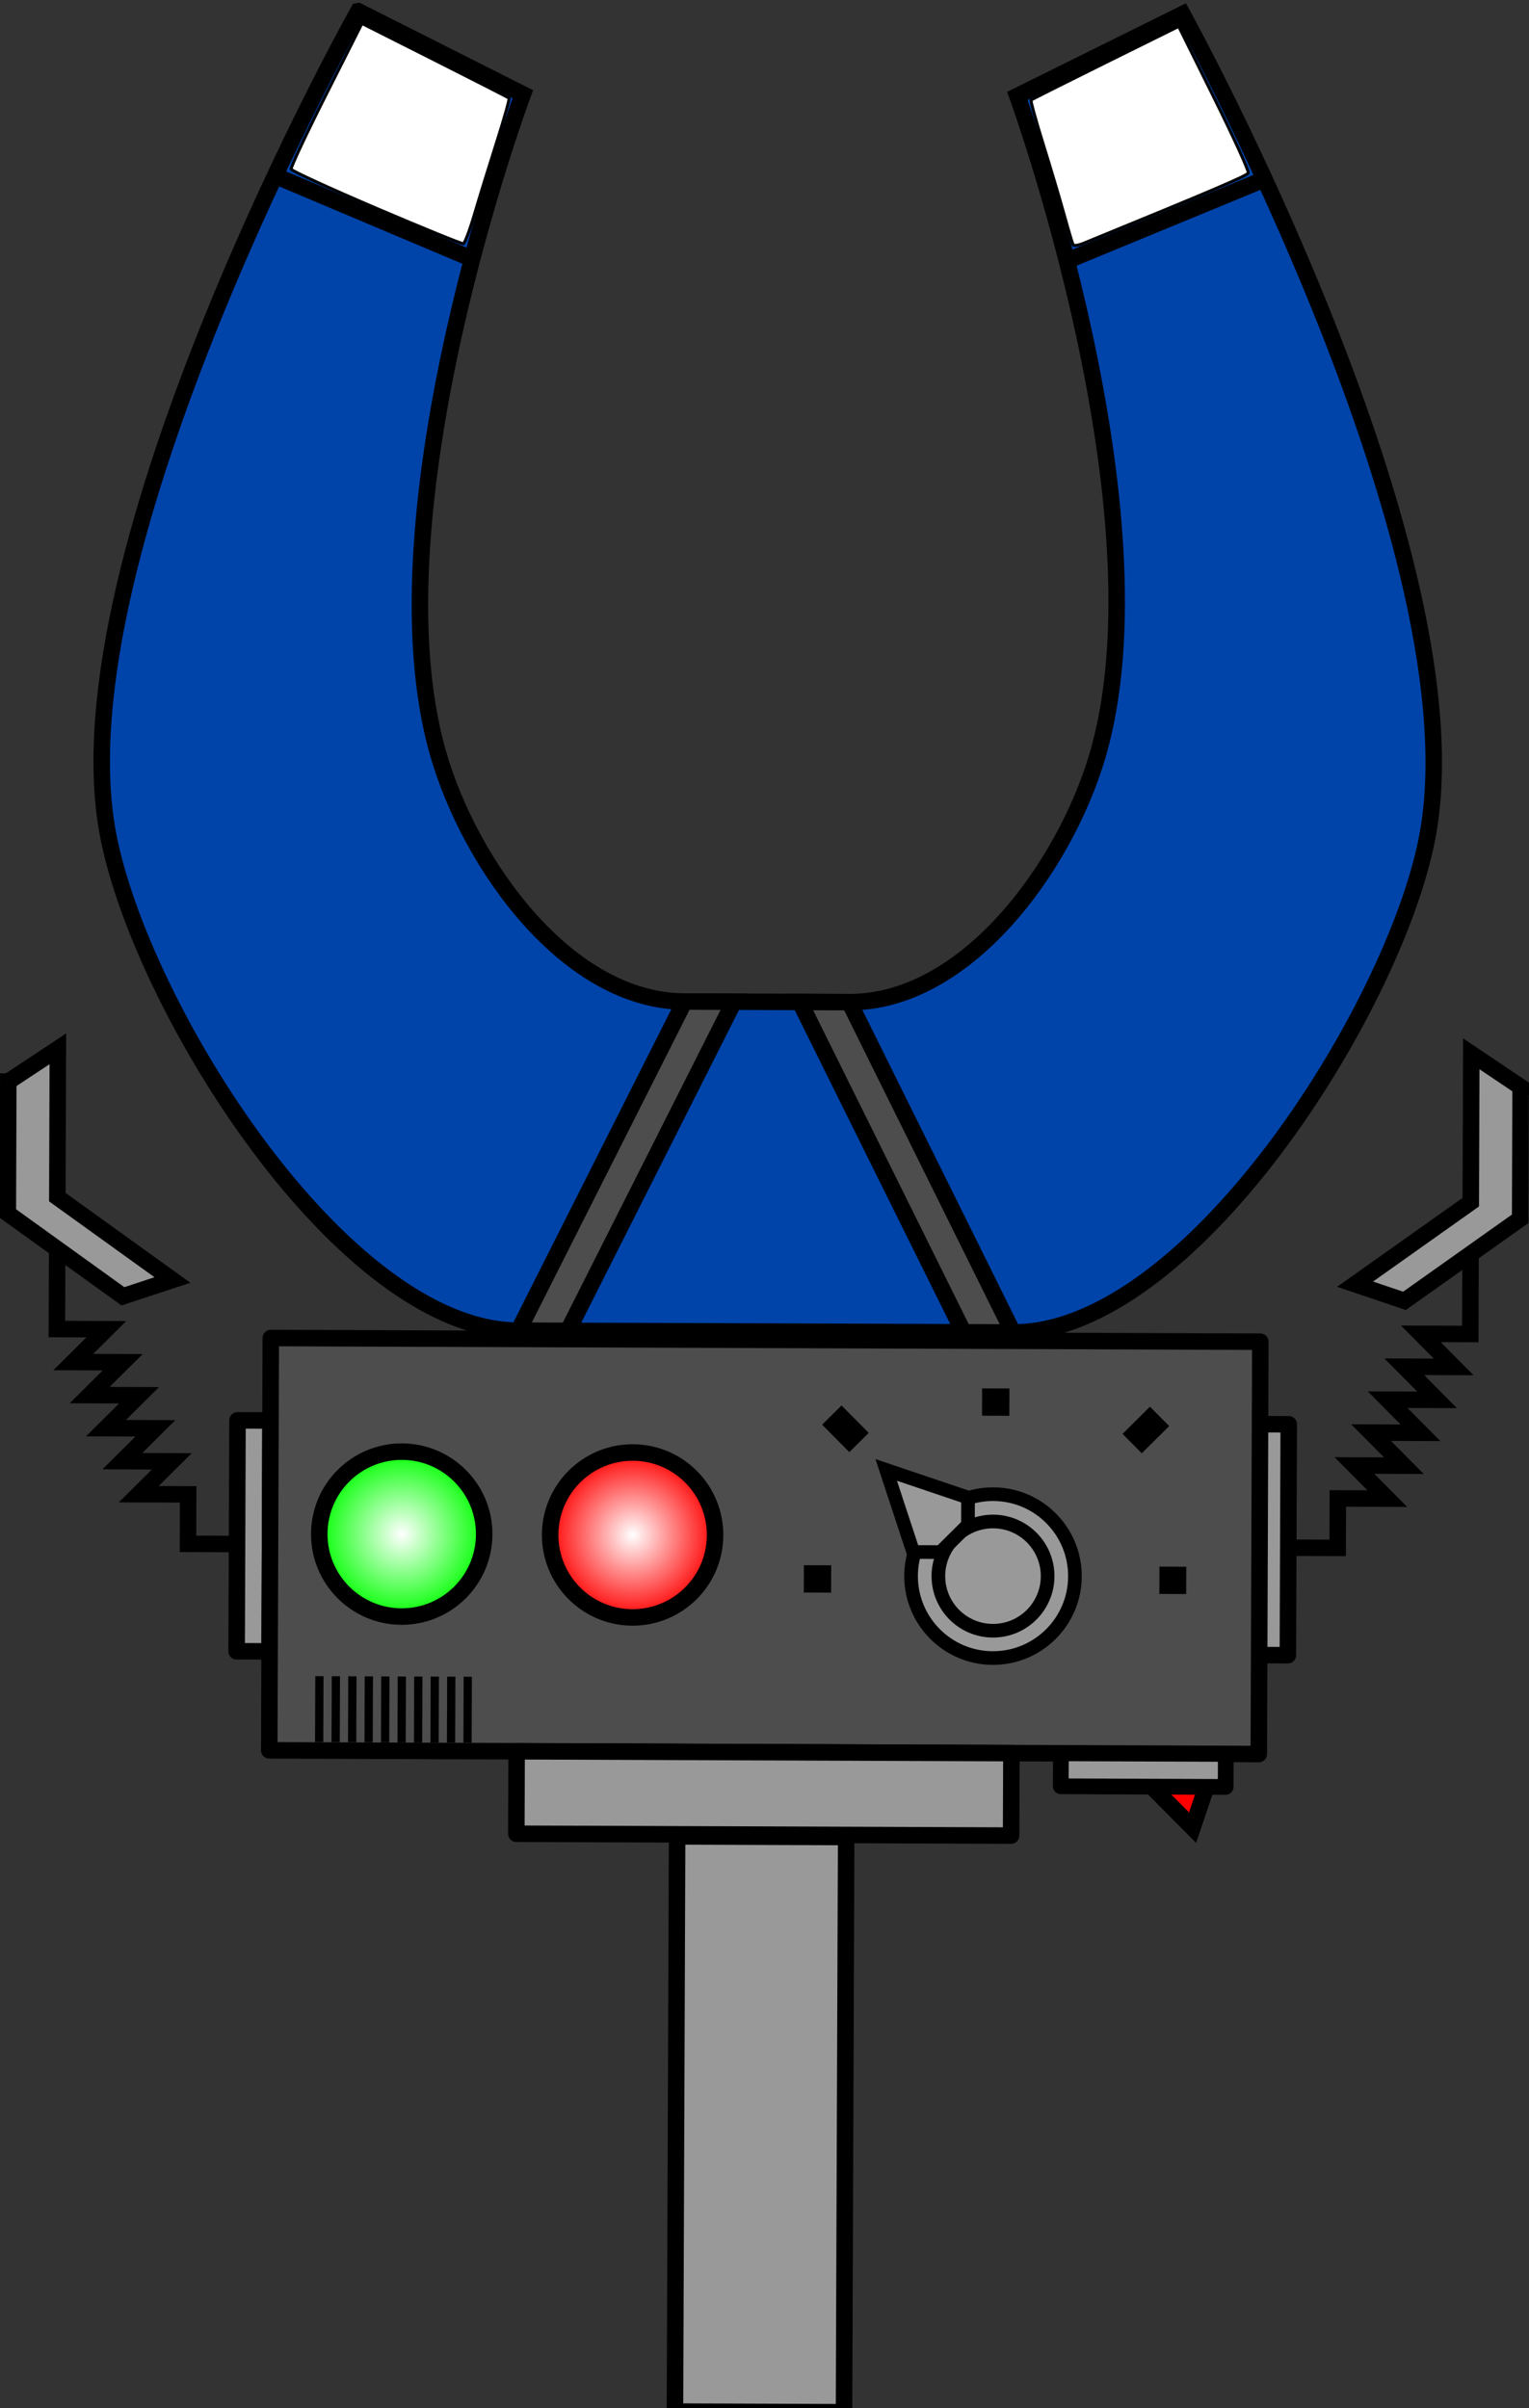 <?xml version="1.0" encoding="UTF-8" standalone="no"?>
<!-- Created with Inkscape (http://www.inkscape.org/) -->

<svg
   xmlns:dc="http://purl.org/dc/elements/1.1/"
   xmlns:cc="http://creativecommons.org/ns#"
   xmlns:rdf="http://www.w3.org/1999/02/22-rdf-syntax-ns#"
   xmlns:svg="http://www.w3.org/2000/svg"
   xmlns="http://www.w3.org/2000/svg"
   xmlns:xlink="http://www.w3.org/1999/xlink"
   xmlns:sodipodi="http://sodipodi.sourceforge.net/DTD/sodipodi-0.dtd"
   xmlns:inkscape="http://www.inkscape.org/namespaces/inkscape"
   width="37.141"
   height="58.494"
   id="svg2"
   version="1.1"
   inkscape:version="0.47 r22583"
   sodipodi:docname="tool_thingamabob.svg">
  <rect width="100%" height="100%" fill="#333333" stroke="none"/>
  <defs
     id="defs4">
    <linearGradient
       id="linearGradient3629">
      <stop
         style="stop-color:#ffffff;stop-opacity:1;"
         offset="0"
         id="stop3631" />
      <stop
         style="stop-color:#00ff00;stop-opacity:1;"
         offset="1"
         id="stop3633" />
    </linearGradient>
    <linearGradient
       id="linearGradient3623">
      <stop
         id="stop3625"
         offset="0"
         style="stop-color:#ffffff;stop-opacity:1;" />
      <stop
         id="stop3627"
         offset="1"
         style="stop-color:#ff0000;stop-opacity:1;" />
    </linearGradient>
    <linearGradient
       id="linearGradient3615">
      <stop
         style="stop-color:#ffffff;stop-opacity:1;"
         offset="0"
         id="stop3617" />
      <stop
         style="stop-color:#ff0000;stop-opacity:1;"
         offset="1"
         id="stop3619" />
    </linearGradient>
    <inkscape:perspective
       sodipodi:type="inkscape:persp3d"
       inkscape:vp_x="0 : 526.18109 : 1"
       inkscape:vp_y="0 : 1000 : 0"
       inkscape:vp_z="744.09448 : 526.18109 : 1"
       inkscape:persp3d-origin="372.04724 : 350.78739 : 1"
       id="perspective10" />
    <radialGradient
       inkscape:collect="always"
       xlink:href="#linearGradient3623"
       id="radialGradient3621"
       cx="252"
       cy="679.362"
       fx="252"
       fy="679.362"
       r="5.1"
       gradientUnits="userSpaceOnUse" />
    <radialGradient
       inkscape:collect="always"
       xlink:href="#linearGradient3629"
       id="radialGradient3635"
       cx="238"
       cy="679.362"
       fx="238"
       fy="679.362"
       r="5.1"
       gradientUnits="userSpaceOnUse" />
    <inkscape:perspective
       id="perspective3735"
       inkscape:persp3d-origin="0.5 : 0.33333333 : 1"
       inkscape:vp_z="1 : 0.5 : 1"
       inkscape:vp_y="0 : 1000 : 0"
       inkscape:vp_x="0 : 0.5 : 1"
       sodipodi:type="inkscape:persp3d" />
    <inkscape:perspective
       id="perspective4880"
       inkscape:persp3d-origin="0.5 : 0.33333333 : 1"
       inkscape:vp_z="1 : 0.5 : 1"
       inkscape:vp_y="0 : 1000 : 0"
       inkscape:vp_x="0 : 0.5 : 1"
       sodipodi:type="inkscape:persp3d" />
    <radialGradient
       inkscape:collect="always"
       xlink:href="#linearGradient3629-7"
       id="radialGradient4786"
       gradientUnits="userSpaceOnUse"
       cx="238"
       cy="679.362"
       fx="238"
       fy="679.362"
       r="5.1" />
    <linearGradient
       id="linearGradient3629-7">
      <stop
         style="stop-color:#ffffff;stop-opacity:1;"
         offset="0"
         id="stop3631-7" />
      <stop
         style="stop-color:#00ff00;stop-opacity:1;"
         offset="1"
         id="stop3633-9" />
    </linearGradient>
    <radialGradient
       inkscape:collect="always"
       xlink:href="#linearGradient3623-3"
       id="radialGradient4788"
       gradientUnits="userSpaceOnUse"
       cx="252"
       cy="679.362"
       fx="252"
       fy="679.362"
       r="5.1" />
    <linearGradient
       id="linearGradient3623-3">
      <stop
         id="stop3625-1"
         offset="0"
         style="stop-color:#ffffff;stop-opacity:1;" />
      <stop
         id="stop3627-9"
         offset="1"
         style="stop-color:#ff0000;stop-opacity:1;" />
    </linearGradient>
  </defs>
  <sodipodi:namedview
     id="base"
     pagecolor="#ffffff"
     bordercolor="#666666"
     borderopacity="1.0"
     inkscape:pageopacity="0.0"
     inkscape:pageshadow="2"
     inkscape:zoom="4"
     inkscape:cx="38.64183"
     inkscape:cy="55.285597"
     inkscape:document-units="px"
     inkscape:current-layer="g4708"
     showgrid="true"
     inkscape:window-width="1680"
     inkscape:window-height="994"
     inkscape:window-x="-4"
     inkscape:window-y="-4"
     inkscape:window-maximized="1">
    <inkscape:grid
       type="xygrid"
       id="grid2816"
       empspacing="5"
       visible="true"
       enabled="true"
       snapvisiblegridlinesonly="true" />
  </sodipodi:namedview>
  <g
     inkscape:label="Layer 1"
     inkscape:groupmode="layer"
     id="layer1"
     transform="translate(-160.323,-676.945)">
    <g
       id="g4708"
       transform="matrix(0.389,-0.095,0.095,0.389,17.789,346.455)"
       inkscape:transform-center-y="-22.252441"
       inkscape:transform-center-x="5.6144418">
      <g
         id="g8529">
        <path
           style="fill:#0044aa;stroke:#000000;stroke-width:1px;stroke-linecap:butt;stroke-linejoin:miter;stroke-opacity:1"
           d="m 170.933,892.036 c 0,0 -25.699,27.542 -26.593,44.92 -0.549,10.658 6.687,32.567 17.045,35.135 l 29.118,7.22 c 10.358,2.569 26.991,-13.422 31.486,-23.101 7.328,-15.782 -2.525,-52.14 -2.525,-52.14 l -10.909,2.446 c 0,0 2.946,26.742 -4.774,40.028 -3.553,6.114 -11.306,12.651 -18.169,10.949 l -9.706,-2.407 c -6.863,-1.702 -10.664,-11.104 -10.949,-18.169 -0.619,-15.353 14.48,-37.621 14.48,-37.621 l -8.503,-7.26 z"
           id="path4710"
           sodipodi:nodetypes="cssssccsssscc" />
        <path
           style="fill:none;stroke:#000000;stroke-width:1px;stroke-linecap:butt;stroke-linejoin:miter;stroke-opacity:1"
           d="m 174.164,908.333 -10.49,-7.794"
           id="path4712" />
        <path
           style="fill:none;stroke:#000000;stroke-width:1px;stroke-linecap:butt;stroke-linejoin:miter;stroke-opacity:1"
           d="m 209.059,916.945 12.851,-1.965"
           id="path4714" />
        <rect
           y="909.674"
           x="-437.346"
           height="14"
           width="2"
           id="rect4716"
           style="fill:#999999;stroke:#000000;stroke-width:1;stroke-linecap:round;stroke-linejoin:round;stroke-miterlimit:4;stroke-opacity:1;stroke-dasharray:none"
           transform="matrix(-0.971,-0.241,-0.241,0.971,0,0)" />
        <rect
           transform="matrix(0.971,0.241,-0.241,0.971,0,0)"
           style="fill:#999999;stroke:#000000;stroke-width:1;stroke-linecap:round;stroke-linejoin:round;stroke-miterlimit:4;stroke-opacity:1;stroke-dasharray:none"
           id="rect4718"
           width="2"
           height="14"
           x="373.605"
           y="909.674" />
        <rect
           transform="matrix(0.971,0.241,-0.241,0.971,0,0)"
           style="fill:#4d4d4d;stroke:#000000;stroke-width:1;stroke-linecap:round;stroke-linejoin:round;stroke-miterlimit:4;stroke-opacity:1;stroke-dasharray:none"
           id="rect4720"
           width="60"
           height="25"
           x="375.605"
           y="904.674" />
        <rect
           transform="matrix(0.971,0.241,-0.241,0.971,0,0)"
           style="fill:#999999;fill-opacity:1;stroke:#000000;stroke-width:1;stroke-linecap:round;stroke-linejoin:round;stroke-miterlimit:4;stroke-opacity:1;stroke-dasharray:none"
           id="rect4722"
           width="30"
           height="5"
           x="390.605"
           y="929.674" />
        <path
           style="fill:#4d4d4d;stroke:#000000;stroke-width:1px;stroke-linecap:butt;stroke-linejoin:miter;stroke-opacity:1"
           d="m 175.905,955.086 -14.52,17.005 2.912,0.722 14.52,-17.005 -2.912,-0.722 z"
           id="path4724" />
        <path
           style="fill:#4d4d4d;stroke:#000000;stroke-width:1px;stroke-linecap:butt;stroke-linejoin:miter;stroke-opacity:1"
           d="m 190.503,979.312 -4.892,-21.819 -2.912,-0.722 4.892,21.819 2.912,0.722 z"
           id="path4726" />
        <path
           transform="matrix(0.971,0.241,-0.241,0.971,84.208,265.38)"
           sodipodi:type="arc"
           style="fill:url(#radialGradient4786);fill-opacity:1;stroke:#000000;stroke-width:1;stroke-linecap:round;stroke-linejoin:round;stroke-miterlimit:4;stroke-opacity:1;stroke-dasharray:none"
           id="path4728"
           sodipodi:cx="238"
           sodipodi:cy="679.36218"
           sodipodi:rx="5"
           sodipodi:ry="5"
           d="m 243,679.362 c 0,2.761 -2.239,5 -5,5 -2.761,0 -5,-2.239 -5,-5 0,-2.761 2.239,-5 5,-5 2.761,0 5,2.239 5,5 z" />
        <path
           transform="matrix(0.971,0.241,-0.241,0.971,84.208,265.38)"
           sodipodi:type="arc"
           style="fill:url(#radialGradient4788);fill-opacity:1;stroke:#000000;stroke-width:1;stroke-linecap:round;stroke-linejoin:round;stroke-miterlimit:4;stroke-opacity:1;stroke-dasharray:none"
           id="path4730"
           sodipodi:cx="252"
           sodipodi:cy="679.36218"
           sodipodi:rx="5"
           sodipodi:ry="5"
           d="m 257,679.362 c 0,2.761 -2.239,5 -5,5 -2.761,0 -5,-2.239 -5,-5 0,-2.761 2.239,-5 5,-5 2.761,0 5,2.239 5,5 z" />
        <path
           transform="matrix(0.399,-1.608,1.608,0.399,-638.413,1044.914)"
           sodipodi:type="arc"
           style="fill:#999999;fill-opacity:1;stroke:#000000;stroke-width:0.5;stroke-linecap:butt;stroke-linejoin:miter;stroke-miterlimit:4;stroke-opacity:1;stroke-dasharray:none"
           id="path4732"
           sodipodi:cx="150"
           sodipodi:cy="475.36218"
           sodipodi:rx="3"
           sodipodi:ry="3"
           d="m 153,475.362 c 0,1.657 -1.343,3 -3,3 -1.657,0 -3,-1.343 -3,-3 0,-1.657 1.343,-3 3,-3 1.657,0 3,1.343 3,3 z" />
        <path
           transform="matrix(0.399,-1.608,1.608,0.399,-638.413,1044.914)"
           sodipodi:type="arc"
           style="fill:#999999;fill-opacity:1;stroke:#000000;stroke-width:0.5;stroke-linecap:butt;stroke-linejoin:miter;stroke-miterlimit:4;stroke-opacity:1;stroke-dasharray:none"
           id="path4734"
           sodipodi:cx="150"
           sodipodi:cy="475.36218"
           sodipodi:rx="2"
           sodipodi:ry="2"
           d="m 152,475.362 c 0,1.105 -0.895,2 -2,2 -1.105,0 -2,-0.895 -2,-2 0,-1.105 0.895,-2 2,-2 1.105,0 2,0.895 2,2 z" />
        <path
           style="fill:#999999;stroke:#000000;stroke-width:0.828;stroke-linecap:butt;stroke-linejoin:miter;stroke-miterlimit:4;stroke-opacity:1;stroke-dasharray:none"
           d="m 183.072,991.213 -1.608,-0.4 -0.409,-5.223 4.424,2.806 -0.399,1.608 -2.007,1.208 z"
           id="path4736" />
        <path
           style="fill:none;stroke:#000000;stroke-width:1.657;stroke-linecap:butt;stroke-linejoin:miter;stroke-miterlimit:4;stroke-opacity:1;stroke-dasharray:none"
           d="m 174.632,990.823 1.608,0.399"
           id="path4738" />
        <path
           style="fill:none;stroke:#000000;stroke-width:1.657;stroke-linecap:butt;stroke-linejoin:miter;stroke-miterlimit:4;stroke-opacity:1;stroke-dasharray:none"
           d="m 179.846,983.582 -1.208,-2.007"
           id="path4740" />
        <path
           style="fill:none;stroke:#000000;stroke-width:1.657;stroke-linecap:butt;stroke-linejoin:miter;stroke-miterlimit:4;stroke-opacity:1;stroke-dasharray:none"
           d="m 188.285,983.972 0.399,-1.608"
           id="path4742" />
        <path
           style="fill:none;stroke:#000000;stroke-width:1.657;stroke-linecap:butt;stroke-linejoin:miter;stroke-miterlimit:4;stroke-opacity:1;stroke-dasharray:none"
           d="m 195.926,987.577 2.007,-1.208"
           id="path4744" />
        <path
           style="fill:none;stroke:#000000;stroke-width:1.657;stroke-linecap:butt;stroke-linejoin:miter;stroke-miterlimit:4;stroke-opacity:1;stroke-dasharray:none"
           d="m 195.565,996.024 1.579,0.392"
           id="path4746" />
        <path
           style="fill:none;stroke:#000000;stroke-width:0.5;stroke-linecap:butt;stroke-linejoin:miter;stroke-miterlimit:4;stroke-opacity:1;stroke-dasharray:none"
           d="m 143.721,993.468 0.963,-3.882"
           id="path4748" />
        <path
           style="fill:none;stroke:#000000;stroke-width:0.5;stroke-linecap:butt;stroke-linejoin:miter;stroke-miterlimit:4;stroke-opacity:1;stroke-dasharray:none"
           d="m 144.691,993.709 0.963,-3.882"
           id="path4750" />
        <path
           style="fill:none;stroke:#000000;stroke-width:0.5;stroke-linecap:butt;stroke-linejoin:miter;stroke-miterlimit:4;stroke-opacity:1;stroke-dasharray:none"
           d="m 145.662,993.95 0.963,-3.882"
           id="path4752" />
        <path
           style="fill:none;stroke:#000000;stroke-width:0.5;stroke-linecap:butt;stroke-linejoin:miter;stroke-miterlimit:4;stroke-opacity:1;stroke-dasharray:none"
           d="m 146.632,994.19 0.963,-3.882"
           id="path4754" />
        <path
           style="fill:none;stroke:#000000;stroke-width:0.5;stroke-linecap:butt;stroke-linejoin:miter;stroke-miterlimit:4;stroke-opacity:1;stroke-dasharray:none"
           d="m 147.603,994.431 0.963,-3.882"
           id="path4756" />
        <path
           style="fill:none;stroke:#000000;stroke-width:0.5;stroke-linecap:butt;stroke-linejoin:miter;stroke-miterlimit:4;stroke-opacity:1;stroke-dasharray:none"
           d="m 148.574,994.672 0.963,-3.882"
           id="path4758" />
        <path
           style="fill:none;stroke:#000000;stroke-width:0.5;stroke-linecap:butt;stroke-linejoin:miter;stroke-miterlimit:4;stroke-opacity:1;stroke-dasharray:none"
           d="m 149.544,994.912 0.963,-3.882"
           id="path4760" />
        <path
           style="fill:none;stroke:#000000;stroke-width:0.5;stroke-linecap:butt;stroke-linejoin:miter;stroke-miterlimit:4;stroke-opacity:1;stroke-dasharray:none"
           d="m 150.515,995.153 0.963,-3.882"
           id="path4762" />
        <path
           style="fill:none;stroke:#000000;stroke-width:0.5;stroke-linecap:butt;stroke-linejoin:miter;stroke-miterlimit:4;stroke-opacity:1;stroke-dasharray:none"
           d="m 151.486,995.394 0.963,-3.882"
           id="path4764" />
        <path
           style="fill:none;stroke:#000000;stroke-width:0.5;stroke-linecap:butt;stroke-linejoin:miter;stroke-miterlimit:4;stroke-opacity:1;stroke-dasharray:none"
           d="m 152.456,995.635 0.963,-3.882"
           id="path4766" />
        <path
           style="fill:none;stroke:#000000;stroke-width:1px;stroke-linecap:butt;stroke-linejoin:miter;stroke-opacity:1"
           d="m 141.756,980.618 -2.912,-0.722 0.722,-2.912 -2.912,-0.722 2.423,-1.46 -2.912,-0.722 2.423,-1.46 -2.912,-0.722 2.423,-1.46 -2.912,-0.722 2.423,-1.46 -2.912,-0.722 2.423,-1.46 -2.912,-0.722 1.203,-4.853"
           id="path4768" />
        <path
           style="fill:#999999;stroke:#000000;stroke-width:1px;stroke-linecap:butt;stroke-linejoin:miter;stroke-opacity:1"
           d="m 134.906,950.071 -1.925,7.765 5.591,6.538 3.152,-0.249 -5.591,-6.538 2.166,-8.735 -3.393,1.219 z"
           id="path4770" />
        <path
           id="path4772"
           d="m 203.624,995.959 2.912,0.722 0.722,-2.912 2.912,0.722 -1.46,-2.423 2.912,0.722 -1.46,-2.423 2.912,0.722 -1.46,-2.423 2.912,0.722 -1.46,-2.423 2.912,0.722 -1.46,-2.423 2.912,0.722 1.203,-4.853"
           style="fill:none;stroke:#000000;stroke-width:1px;stroke-linecap:butt;stroke-linejoin:miter;stroke-opacity:1" />
        <path
           id="path4774"
           d="m 223.951,972.152 -1.925,7.765 -7.998,3.168 -2.671,-1.693 7.998,-3.168 2.166,-8.735 2.43,2.663 z"
           style="fill:#999999;stroke:#000000;stroke-width:1px;stroke-linecap:butt;stroke-linejoin:miter;stroke-opacity:1" />
        <path
           style="fill:#ffffff;fill-opacity:1;stroke:#000000;stroke-width:0.177;stroke-linecap:round;stroke-linejoin:round;stroke-miterlimit:4;stroke-opacity:1;stroke-dasharray:none"
           d="m 169.17,903.909 c -2.445,-1.832 -4.453,-3.421 -4.462,-3.533 -0.009,-0.111 1.398,-1.859 3.126,-3.883 l 3.142,-3.681 3.768,3.216 c 2.073,1.769 3.793,3.254 3.824,3.301 0.031,0.047 -0.584,1.135 -1.366,2.419 -0.782,1.283 -1.835,3.046 -2.341,3.917 -0.506,0.871 -0.993,1.582 -1.083,1.579 -0.089,-0.003 -2.163,-1.504 -4.609,-3.335 l 0,0 z"
           id="path4776" />
        <path
           style="fill:#ffffff;fill-opacity:1;stroke:#000000;stroke-width:0.177;stroke-linecap:round;stroke-linejoin:round;stroke-miterlimit:4;stroke-opacity:1;stroke-dasharray:none"
           d="m 209.701,916.088 c -0.023,-0.08 -0.065,-0.93 -0.094,-1.888 -0.028,-0.959 -0.127,-2.97 -0.22,-4.47 -0.093,-1.5 -0.129,-2.75 -0.08,-2.777 0.049,-0.027 2.264,-0.537 4.922,-1.132 l 4.833,-1.082 1.059,4.728 c 0.583,2.6 1.003,4.808 0.933,4.905 -0.105,0.147 -2.309,0.511 -10.707,1.771 -0.333,0.05 -0.624,0.025 -0.647,-0.055 l 0,0 z"
           id="path4778" />
        <rect
           transform="matrix(0.971,0.241,-0.241,0.971,0,0)"
           style="fill:#999999;fill-opacity:1;stroke:#000000;stroke-width:1;stroke-linecap:round;stroke-linejoin:round;stroke-miterlimit:4;stroke-opacity:1;stroke-dasharray:none"
           id="rect4780"
           width="10.25"
           height="34.875"
           x="400.355"
           y="934.799" />
        <path
           style="fill:#ff0000;stroke:#000000;stroke-width:1px;stroke-linecap:butt;stroke-linejoin:miter;stroke-opacity:1"
           d="m 191.77,1007.444 2.19,3.634 1.693,-2.671"
           id="path4782" />
        <rect
           transform="matrix(0.971,0.241,-0.241,0.971,0,0)"
           style="fill:#999999;fill-opacity:1;stroke:#000000;stroke-width:0.953;stroke-linecap:round;stroke-linejoin:round;stroke-miterlimit:4;stroke-opacity:1;stroke-dasharray:none"
           id="rect4784"
           width="10"
           height="2"
           x="423.605"
           y="929.674" />
      </g>
    </g>
  </g>
</svg>

